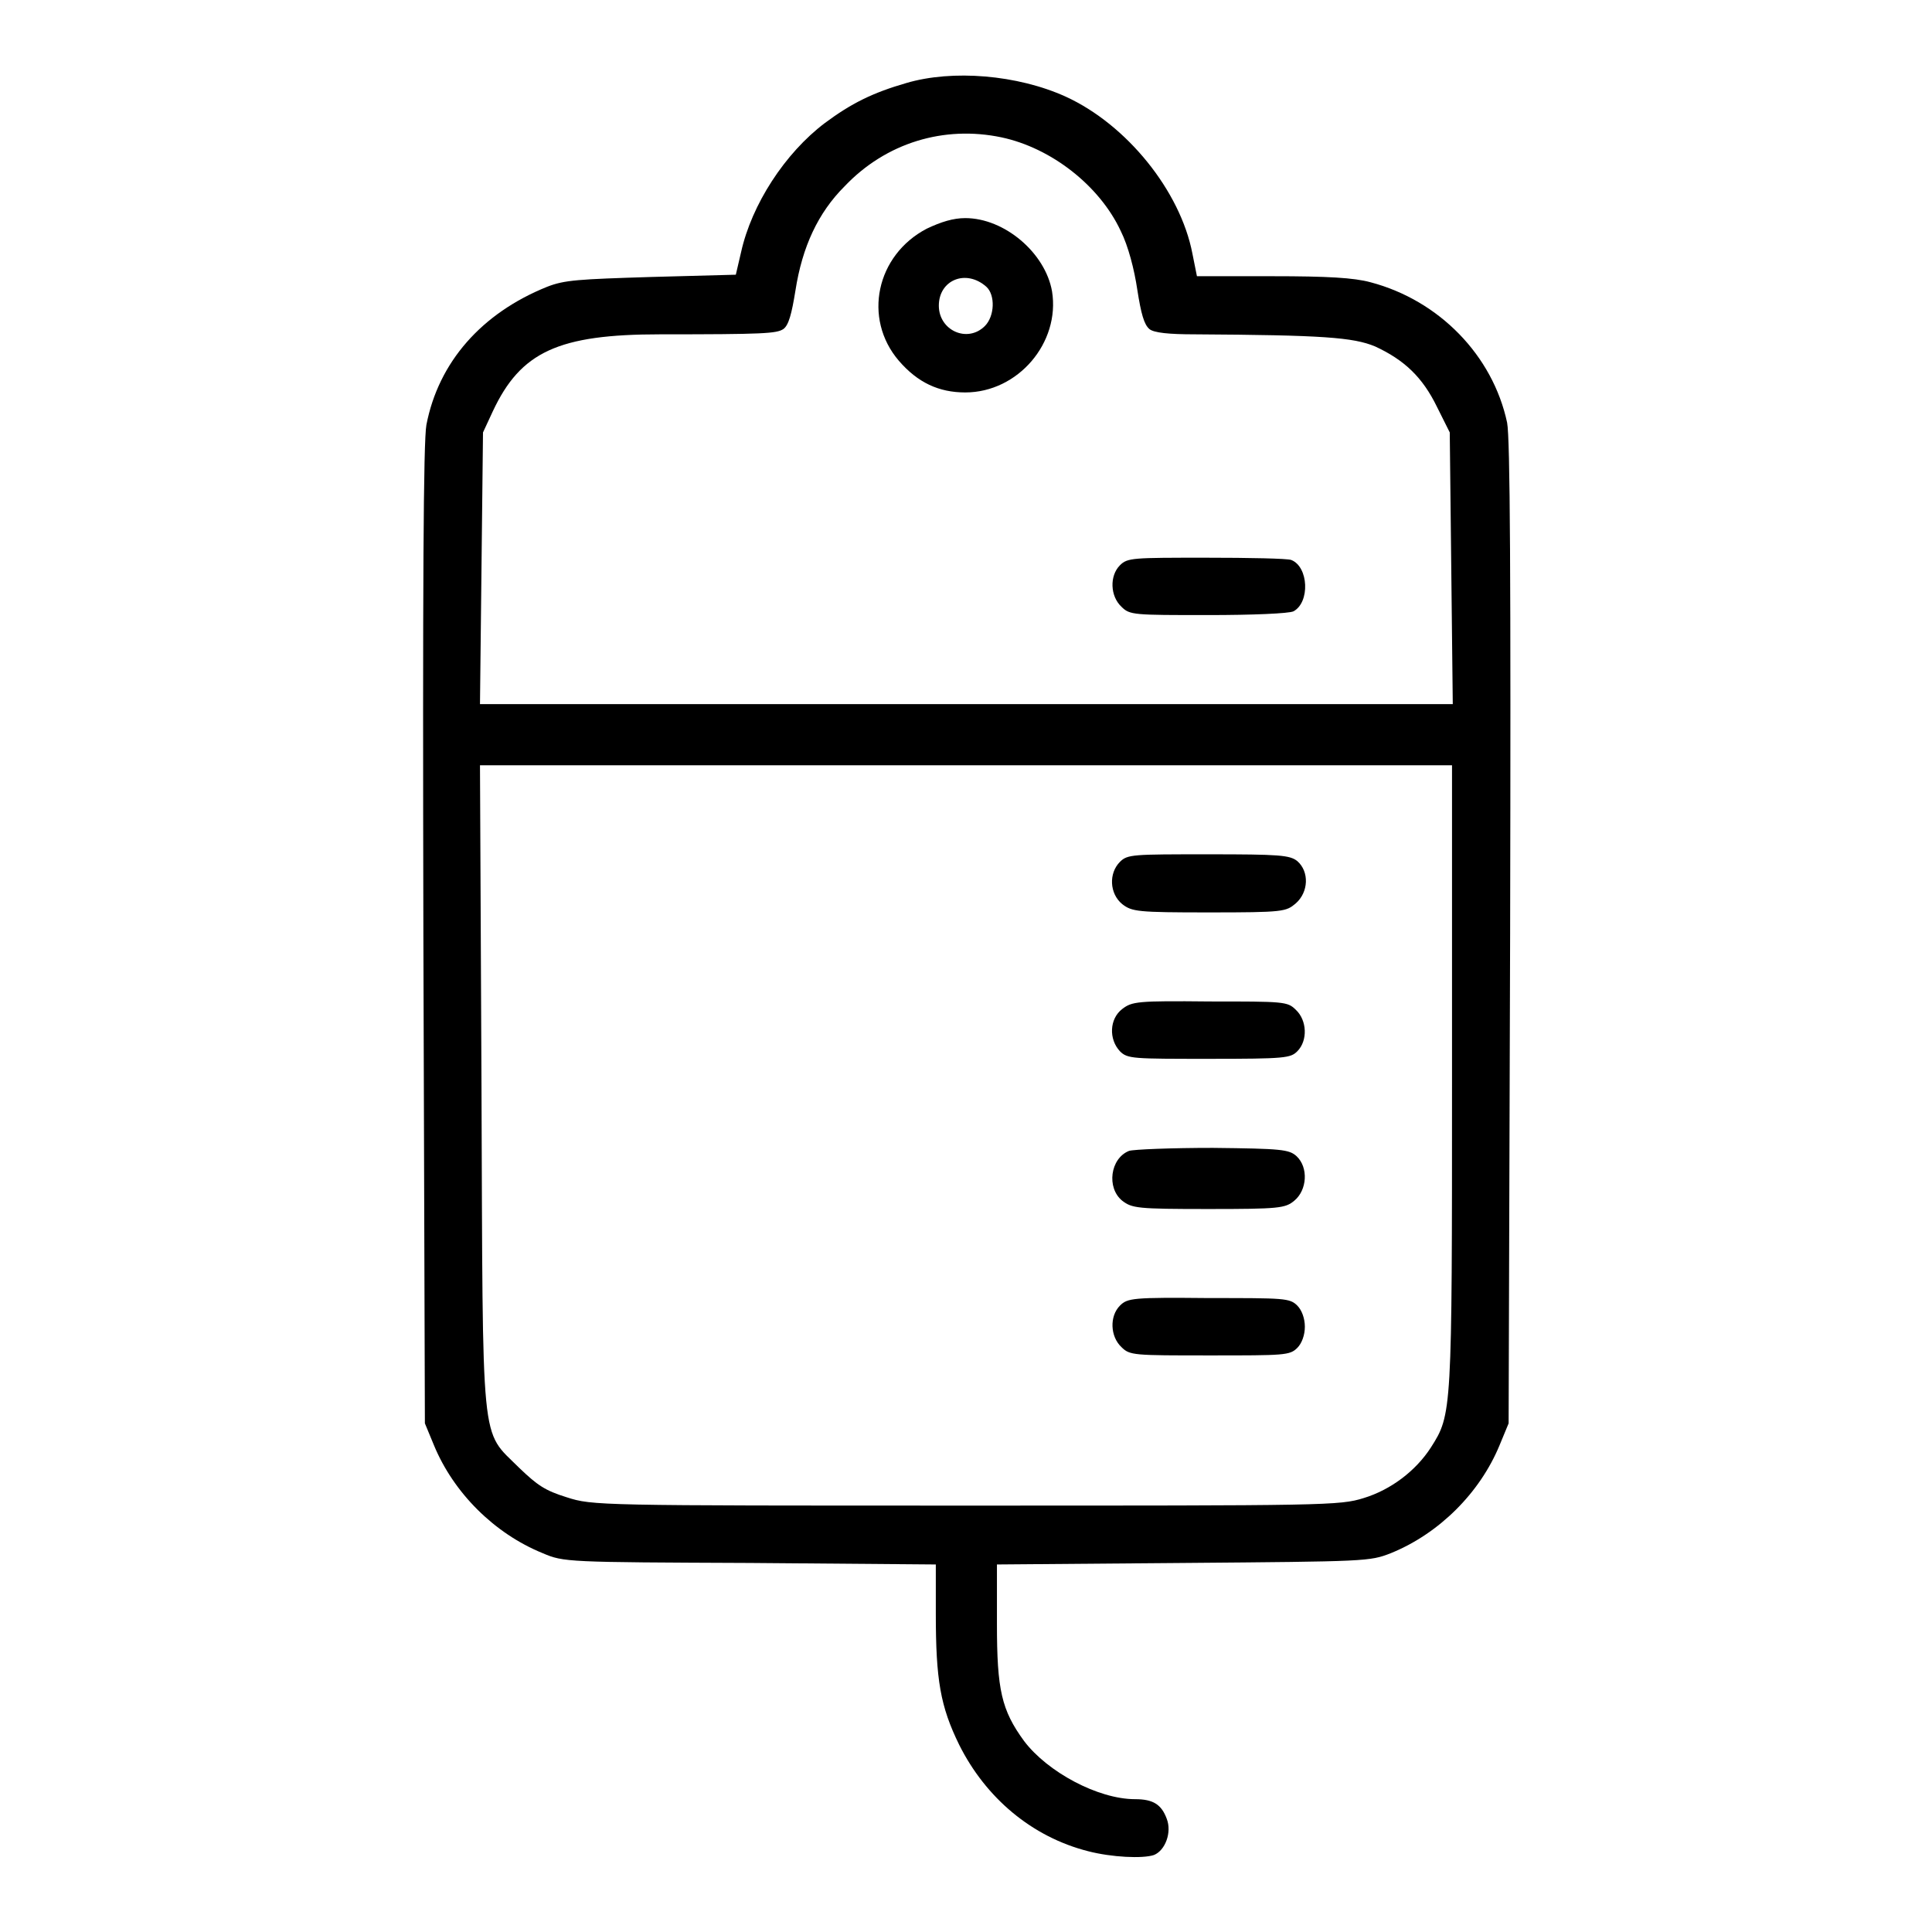 <?xml version="1.0" encoding="utf-8"?>
<!-- Svg Vector Icons : http://www.onlinewebfonts.com/icon -->
<!DOCTYPE svg PUBLIC "-//W3C//DTD SVG 1.1//EN" "http://www.w3.org/Graphics/SVG/1.1/DTD/svg11.dtd">
<svg version="1.1" xmlns="http://www.w3.org/2000/svg" xmlns:xlink="http://www.w3.org/1999/xlink" x="0px" y="0px" viewBox="0 0 256 256" enable-background="new 0 0 256 256" xml:space="preserve">
<g><g><g><path fill="#000000" d="M120.1,11c-4.5,1.3-7.3,2.7-10.8,5.3c-5.3,4-9.7,10.8-11.1,17.1l-0.7,3l-11.2,0.3c-9.7,0.3-11.5,0.4-13.8,1.3c-8.7,3.5-14.4,10-16,18.3c-0.4,2.2-0.5,21.2-0.4,67.7l0.2,64.6l1.2,2.9c2.6,6.3,8,11.7,14.4,14.3c2.8,1.2,3.2,1.2,27.5,1.3l24.6,0.2v6.5c0,8.8,0.6,12.3,3.1,17.4c3.5,7,9.6,12.2,17.1,14.1c3.1,0.8,7.2,1,8.7,0.5c1.5-0.6,2.4-3,1.7-4.8c-0.7-1.9-1.8-2.6-4.2-2.6c-4.9,0-11.6-3.6-14.7-7.7c-3-4.1-3.6-6.8-3.6-15.5v-7.9l24.7-0.2c24.3-0.2,24.7-0.2,27.5-1.3c6.4-2.6,11.8-8,14.4-14.3l1.2-2.9l0.2-64.9c0.1-47.7,0-65.6-0.4-67.7c-1.9-8.9-9-16.2-18.1-18.6c-2.2-0.6-5.7-0.8-13-0.8h-10l-0.6-3c-1.6-8.3-8.7-17.1-16.8-20.8C134.8,9.9,126.2,9.2,120.1,11z M132.7,18.2c6.6,1.4,13,6.4,15.8,12.4c1,2,1.8,5.1,2.2,7.8c0.5,3.2,0.9,4.6,1.6,5.2c0.6,0.5,2.6,0.7,6,0.7c17,0.1,21,0.4,23.9,1.6c3.9,1.8,6.3,4.1,8.2,8l1.7,3.4l0.2,18l0.2,18H128H63.6l0.2-18l0.2-18l1.3-2.8c3.7-7.9,8.7-10.2,22.2-10.2c13.7,0,15.4-0.1,16.3-0.7c0.7-0.5,1.1-2,1.6-5.1c0.9-5.8,3-10.3,6.5-13.8C117.4,18.9,125.1,16.6,132.7,18.2z M192.4,142.7c0,44.6,0,44.7-2.8,49.1c-2,3.1-5.3,5.6-8.9,6.7c-3.2,1-4.9,1-52.7,1c-48.7,0-49.5,0-52.9-1.1c-2.9-0.9-3.9-1.6-6.3-3.9c-5.2-5.2-4.8-1.7-5-50.6l-0.2-42.5H128h64.4V142.7z"/><path fill="#000000" d="M122.8,30.3c-6.7,3.5-8.5,11.9-3.7,17.5c2.5,2.9,5.3,4.2,8.8,4.2c7,0,12.6-6.6,11.5-13.4c-0.9-5.1-6.3-9.7-11.5-9.7C126.3,28.9,124.7,29.4,122.8,30.3z M130.7,38c1.2,1.1,1.1,3.9-0.2,5.2c-2.3,2.3-6.1,0.6-6.1-2.7C124.4,37.1,128,35.6,130.7,38z"/><path fill="#000000" d="M148.4,74.9c-1.4,1.4-1.3,4.1,0.2,5.5c1.1,1.1,1.6,1.1,11.5,1.1c5.8,0,10.7-0.2,11.3-0.5c2.2-1.2,2-5.9-0.3-6.8c-0.5-0.2-5.6-0.3-11.3-0.3C150.1,73.9,149.4,73.9,148.4,74.9z"/><path fill="#000000" d="M148.4,114.2c-1.5,1.5-1.4,4.2,0.3,5.6c1.3,1,2,1.1,11.5,1.1c9.9,0,10.2-0.1,11.5-1.2c1.7-1.5,1.8-4.2,0.2-5.6c-1-0.8-2.4-0.9-11.8-0.9C150.1,113.2,149.4,113.2,148.4,114.2z"/><path fill="#000000" d="M148.7,133.7c-1.7,1.3-1.8,4-0.3,5.6c1,1,1.7,1,11.8,1c10.1,0,10.8-0.1,11.7-1c1.4-1.4,1.3-4.1-0.2-5.5c-1.1-1.1-1.6-1.1-11.4-1.1C150.7,132.6,150,132.7,148.7,133.7z"/><path fill="#000000" d="M149.6,152.5c-2.5,1-3,4.9-0.9,6.6c1.3,1,2,1.1,11.4,1.1c9.4,0,10.2-0.1,11.4-1.1c1.7-1.4,1.9-4.4,0.3-5.9c-1-0.9-2-1-11.1-1.1C155.2,152.1,150.2,152.3,149.6,152.5z"/><path fill="#000000" d="M148.4,173c-1.4,1.4-1.3,4.1,0.2,5.5c1.1,1.1,1.6,1.1,11.7,1.1c9.9,0,10.6,0,11.6-1c0.6-0.6,1-1.7,1-2.8s-0.4-2.2-1-2.8c-1-1-1.7-1-11.7-1C150.1,171.9,149.4,172,148.4,173z"/></g></g></g>
</svg>